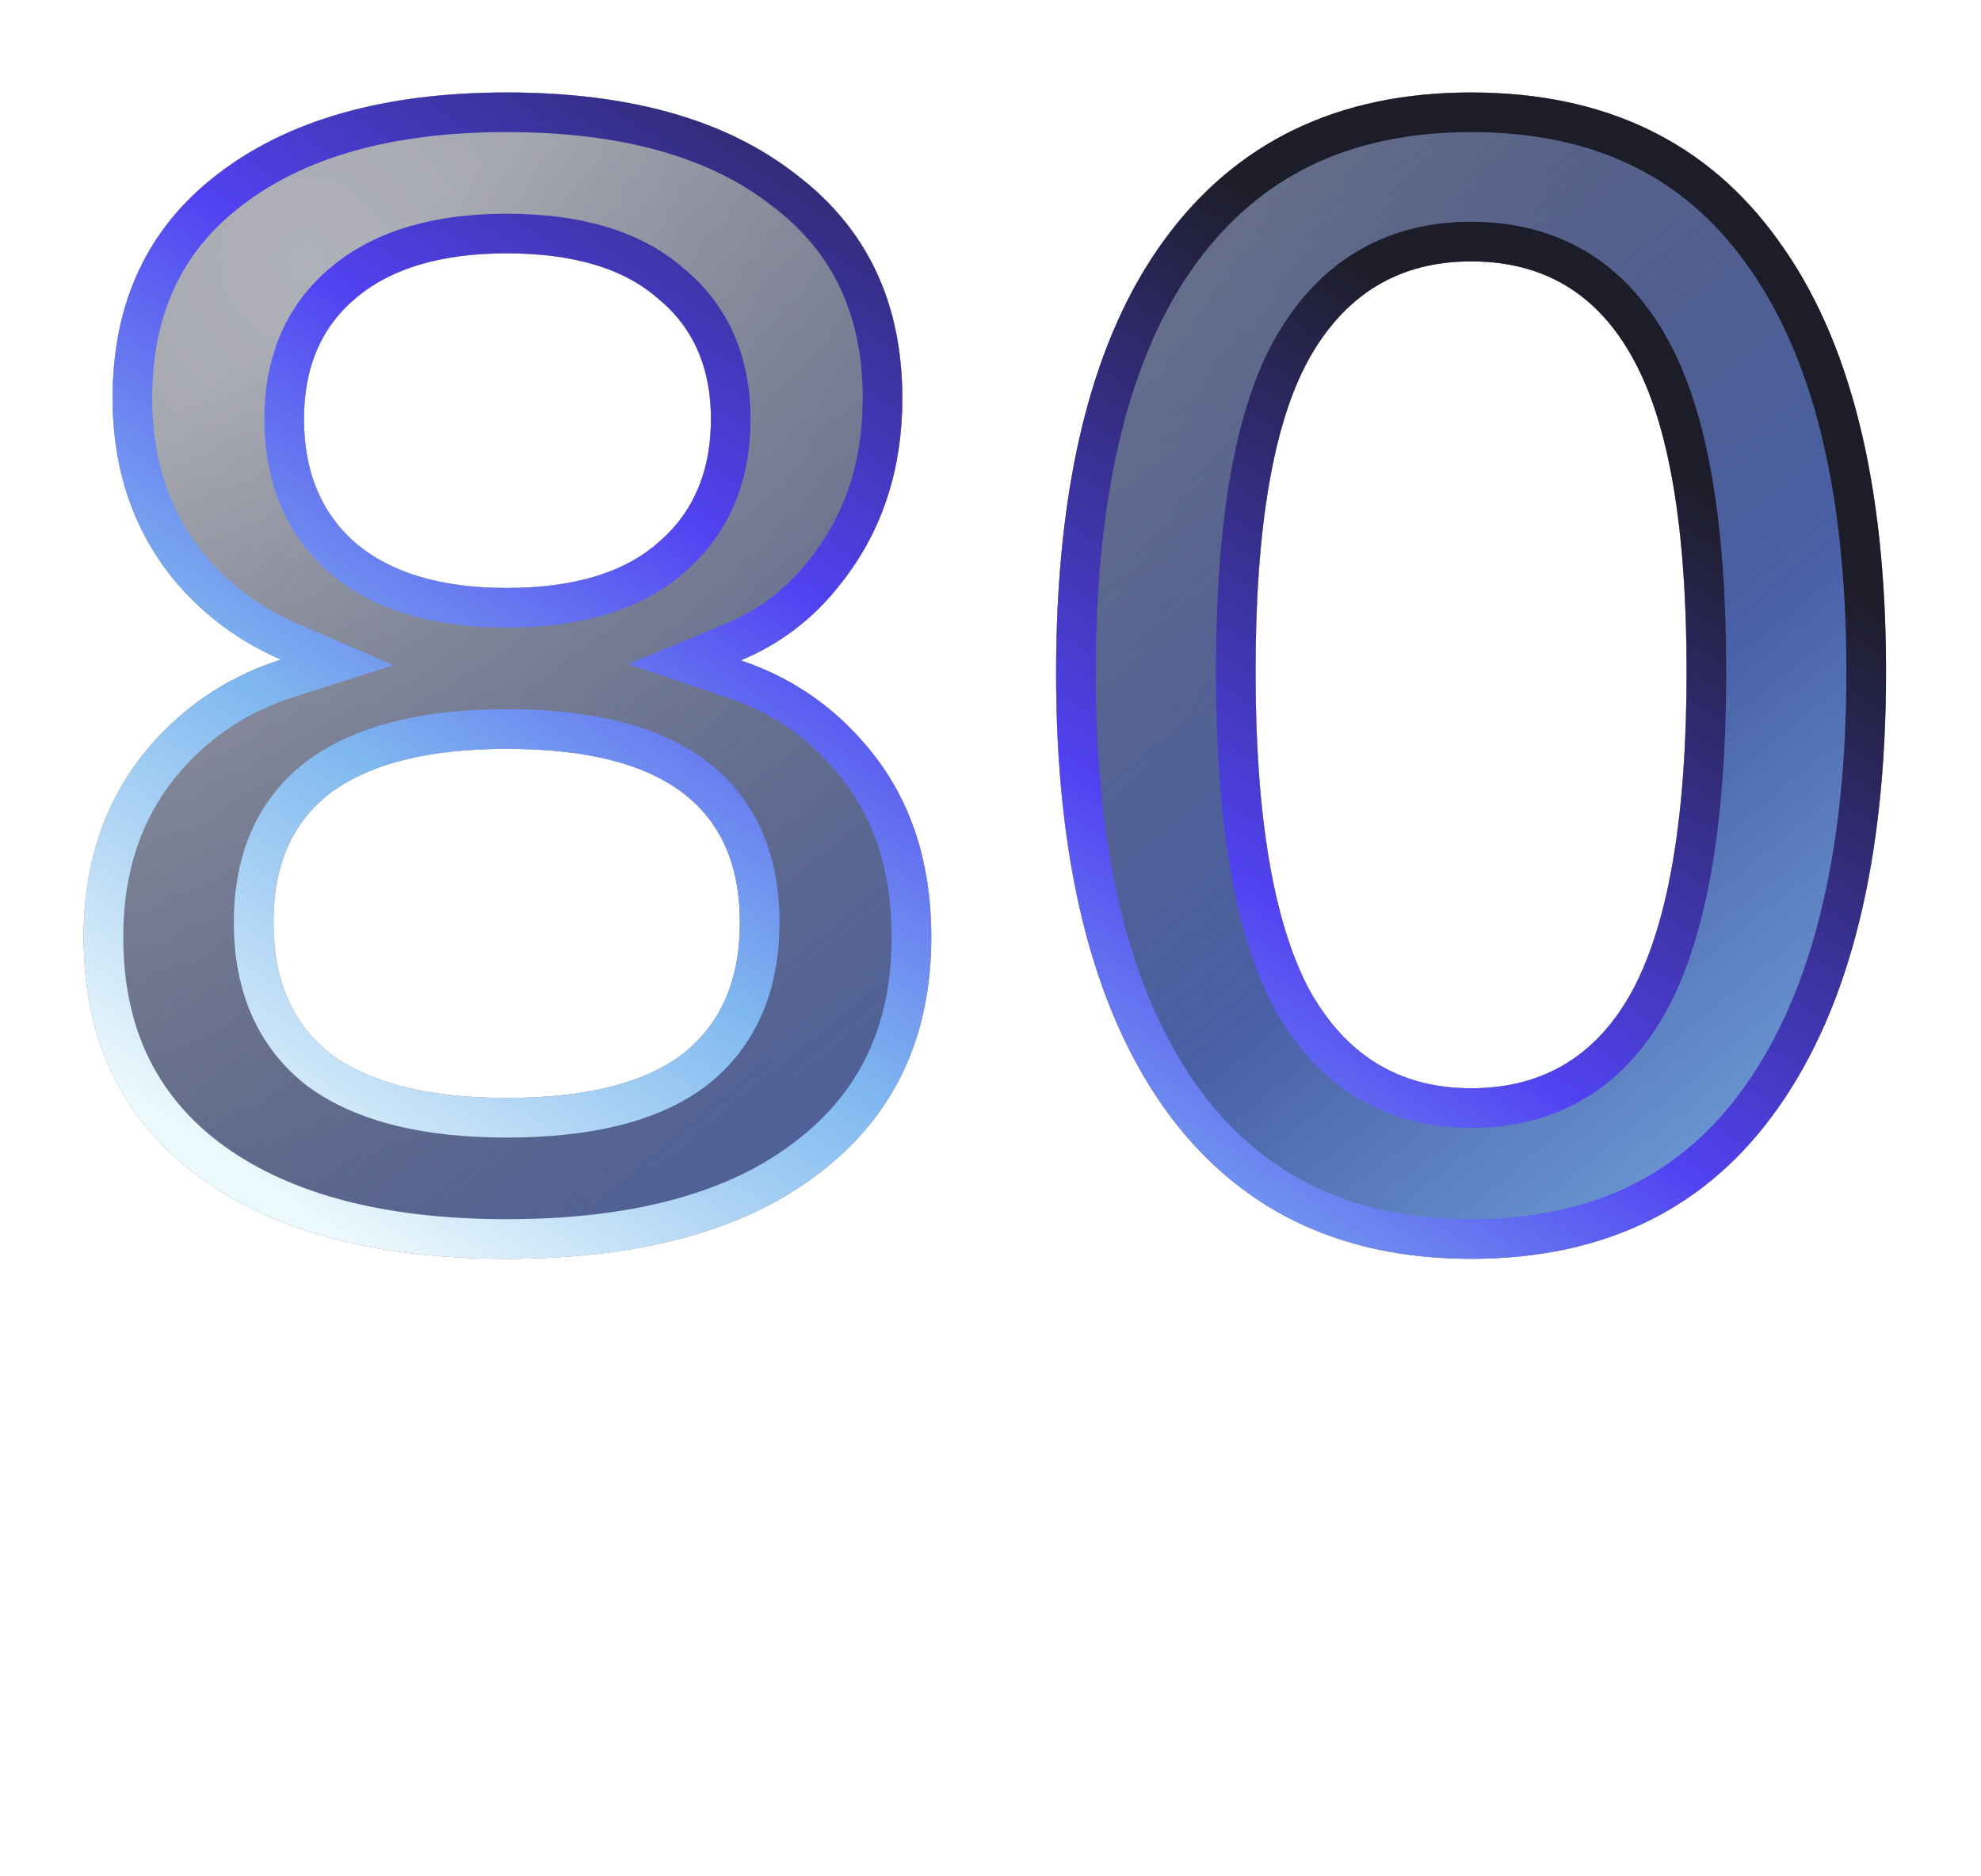 <svg width="150" height="142" viewBox="0 0 150 142" fill="none" xmlns="http://www.w3.org/2000/svg">
    <path opacity="0.4" d="M9.975 136.296V105.768H14.868L26.084 131.013H24.741L35.957 105.768H40.806V136.296H35.74V113.649H37.299L27.036 136.296H23.702L13.44 113.649H15.042V136.296H9.975ZM47.177 136.296V114.428H52.59V136.296H47.177ZM46.874 110.315V105.032H52.893V110.315H46.874ZM58.468 136.296V104.426H63.88V136.296H58.468ZM69.758 136.296V104.426H75.171V136.296H69.758ZM81.049 136.296V114.428H86.462V136.296H81.049ZM80.746 110.315V105.032H86.765V110.315H80.746ZM102.213 136.729C99.961 136.729 98.012 136.267 96.367 135.343C94.721 134.419 93.437 133.106 92.513 131.403C91.618 129.7 91.171 127.679 91.171 125.34C91.171 123.002 91.618 120.996 92.513 119.321C93.437 117.618 94.721 116.305 96.367 115.381C98.012 114.457 99.961 113.995 102.213 113.995C104.464 113.995 106.413 114.457 108.058 115.381C109.733 116.305 111.017 117.618 111.912 119.321C112.836 120.996 113.298 123.002 113.298 125.34C113.298 127.679 112.836 129.7 111.912 131.403C111.017 133.106 109.733 134.419 108.058 135.343C106.413 136.267 104.464 136.729 102.213 136.729ZM102.213 132.572C103.916 132.572 105.273 131.98 106.283 130.797C107.293 129.584 107.799 127.765 107.799 125.34C107.799 122.916 107.293 121.111 106.283 119.928C105.273 118.744 103.916 118.152 102.213 118.152C100.509 118.152 99.153 118.744 98.142 119.928C97.132 121.111 96.627 122.916 96.627 125.34C96.627 127.765 97.132 129.584 98.142 130.797C99.153 131.98 100.509 132.572 102.213 132.572ZM117.966 136.296V119.884C117.966 118.989 117.937 118.08 117.879 117.156C117.821 116.233 117.735 115.323 117.619 114.428H122.859L123.292 118.759H122.772C123.465 117.229 124.49 116.059 125.847 115.251C127.204 114.414 128.777 113.995 130.567 113.995C133.136 113.995 135.07 114.717 136.369 116.16C137.668 117.604 138.318 119.856 138.318 122.916V136.296H132.905V123.175C132.905 121.414 132.559 120.159 131.866 119.408C131.202 118.629 130.191 118.239 128.835 118.239C127.16 118.239 125.832 118.759 124.851 119.798C123.869 120.837 123.379 122.223 123.379 123.955V136.296H117.966Z" fill="url(#paint0_radial_1718_39429)"/>
    <g opacity="0.9" filter="url(#filter0_d_1718_39429)">
    <path d="M111.388 95.296C101.321 95.296 93.567 91.48 88.127 83.848C82.687 76.135 79.967 65.174 79.967 50.965C79.967 36.594 82.687 25.674 88.127 18.204C93.567 10.735 101.321 7 111.388 7C121.537 7 129.291 10.735 134.65 18.204C140.089 25.674 142.809 36.554 142.809 50.843C142.809 65.133 140.089 76.135 134.65 83.848C129.291 91.48 121.537 95.296 111.388 95.296ZM111.388 82.386C116.909 82.386 121.009 79.869 123.689 74.835C126.368 69.72 127.708 61.723 127.708 50.843C127.708 39.964 126.368 32.088 123.689 27.217C121.009 22.264 116.909 19.788 111.388 19.788C105.948 19.788 101.848 22.264 99.088 27.217C96.409 32.088 95.069 39.964 95.069 50.843C95.069 61.723 96.409 69.72 99.088 74.835C101.848 79.869 105.948 82.386 111.388 82.386Z" fill="#202348"/>
    <path fill-rule="evenodd" clip-rule="evenodd" d="M38.364 95.296C28.296 95.296 20.42 93.144 14.737 88.841C9.135 84.538 6.333 78.57 6.333 70.938C6.333 64.93 8.16 59.937 11.814 55.959C14.412 53.129 17.565 51.121 21.273 49.934C18.141 48.579 15.475 46.608 13.275 44.023C10.109 40.207 8.526 35.579 8.526 30.14C8.526 22.913 11.164 17.271 16.442 13.211C21.8 9.07 29.108 7 38.364 7C47.701 7 55.008 9.07 60.285 13.211C65.644 17.271 68.323 22.913 68.323 30.14C68.323 35.579 66.781 40.248 63.695 44.145C61.663 46.781 59.13 48.73 56.096 49.991C59.733 51.219 62.794 53.248 65.278 56.08C68.77 59.977 70.515 64.93 70.515 70.938C70.515 78.57 67.674 84.538 61.99 88.841C56.388 93.144 48.513 95.296 38.364 95.296ZM51.638 79.829C48.715 82.021 44.291 83.117 38.364 83.117C32.518 83.117 28.093 82.021 25.089 79.829C22.166 77.555 20.704 74.227 20.704 69.842C20.704 65.458 22.166 62.17 25.089 59.977C28.093 57.785 32.518 56.689 38.364 56.689C44.291 56.689 48.715 57.785 51.638 59.977C54.561 62.17 56.023 65.458 56.023 69.842C56.023 74.227 54.561 77.555 51.638 79.829ZM49.812 41.1C47.213 43.374 43.397 44.511 38.364 44.511C33.411 44.511 29.595 43.374 26.916 41.1C24.317 38.827 23.018 35.701 23.018 31.723C23.018 27.826 24.317 24.781 26.916 22.589C29.595 20.315 33.411 19.179 38.364 19.179C43.397 19.179 47.213 20.315 49.812 22.589C52.491 24.781 53.831 27.826 53.831 31.723C53.831 35.701 52.491 38.827 49.812 41.1Z" fill="#202348"/>
    </g>
    <g opacity="0.85">
    <path d="M111.388 95.296C101.321 95.296 93.567 91.48 88.127 83.848C82.687 76.135 79.967 65.174 79.967 50.965C79.967 36.594 82.687 25.674 88.127 18.204C93.567 10.735 101.321 7 111.388 7C121.537 7 129.291 10.735 134.65 18.204C140.089 25.674 142.809 36.554 142.809 50.843C142.809 65.133 140.089 76.135 134.65 83.848C129.291 91.48 121.537 95.296 111.388 95.296ZM111.388 82.386C116.909 82.386 121.009 79.869 123.689 74.835C126.368 69.72 127.708 61.723 127.708 50.843C127.708 39.964 126.368 32.088 123.689 27.217C121.009 22.264 116.909 19.788 111.388 19.788C105.948 19.788 101.848 22.264 99.088 27.217C96.409 32.088 95.069 39.964 95.069 50.843C95.069 61.723 96.409 69.72 99.088 74.835C101.848 79.869 105.948 82.386 111.388 82.386Z" fill="url(#paint1_radial_1718_39429)"/>
    <path fill-rule="evenodd" clip-rule="evenodd" d="M38.364 95.296C28.296 95.296 20.42 93.144 14.737 88.841C9.135 84.538 6.333 78.57 6.333 70.938C6.333 64.93 8.16 59.937 11.814 55.959C14.412 53.129 17.565 51.121 21.273 49.934C18.141 48.579 15.475 46.608 13.275 44.023C10.109 40.207 8.526 35.579 8.526 30.14C8.526 22.913 11.164 17.271 16.442 13.211C21.8 9.07 29.108 7 38.364 7C47.701 7 55.008 9.07 60.285 13.211C65.644 17.271 68.323 22.913 68.323 30.14C68.323 35.579 66.781 40.248 63.695 44.145C61.663 46.781 59.13 48.73 56.096 49.991C59.733 51.219 62.794 53.248 65.278 56.08C68.77 59.977 70.515 64.93 70.515 70.938C70.515 78.57 67.674 84.538 61.99 88.841C56.388 93.144 48.513 95.296 38.364 95.296ZM51.638 79.829C48.715 82.021 44.291 83.117 38.364 83.117C32.518 83.117 28.093 82.021 25.089 79.829C22.166 77.555 20.704 74.227 20.704 69.842C20.704 65.458 22.166 62.17 25.089 59.977C28.093 57.785 32.518 56.689 38.364 56.689C44.291 56.689 48.715 57.785 51.638 59.977C54.561 62.17 56.023 65.458 56.023 69.842C56.023 74.227 54.561 77.555 51.638 79.829ZM49.812 41.1C47.213 43.374 43.397 44.511 38.364 44.511C33.411 44.511 29.595 43.374 26.916 41.1C24.317 38.827 23.018 35.701 23.018 31.723C23.018 27.826 24.317 24.781 26.916 22.589C29.595 20.315 33.411 19.179 38.364 19.179C43.397 19.179 47.213 20.315 49.812 22.589C52.491 24.781 53.831 27.826 53.831 31.723C53.831 35.701 52.491 38.827 49.812 41.1Z" fill="url(#paint2_radial_1718_39429)"/>
    </g>
    <g style="mix-blend-mode:color-dodge">
    <path d="M133.431 19.079L133.437 19.087C138.613 26.195 141.309 36.709 141.309 50.843C141.309 64.973 138.615 75.623 133.424 82.983L133.422 82.986C128.372 90.178 121.099 93.796 111.388 93.796C101.765 93.796 94.486 90.182 89.351 82.981C84.16 75.619 81.467 65.01 81.467 50.965C81.467 36.747 84.164 26.194 89.34 19.087C94.469 12.044 101.75 8.5 111.388 8.5C121.112 8.5 128.386 12.047 133.431 19.079ZM125.013 75.54L125.018 75.531C127.87 70.085 129.208 61.787 129.208 50.843C129.208 39.913 127.874 31.717 125.006 26.498C123.562 23.831 121.695 21.759 119.38 20.361C117.062 18.961 114.38 18.288 111.388 18.288C108.433 18.288 105.772 18.963 103.458 20.361C101.146 21.757 99.261 23.824 97.778 26.486L97.773 26.494C94.903 31.712 93.569 39.91 93.569 50.843C93.569 61.787 94.906 70.085 97.759 75.531L97.766 75.544L97.773 75.557C99.254 78.258 101.137 80.358 103.449 81.777C105.764 83.199 108.428 83.886 111.388 83.886C114.384 83.886 117.07 83.201 119.389 81.777C121.706 80.355 123.571 78.249 125.013 75.54ZM21.73 51.363L25.535 50.145L21.869 48.558C18.95 47.294 16.473 45.464 14.424 43.058C11.507 39.54 10.026 35.263 10.026 30.14C10.026 23.333 12.483 18.149 17.356 14.4L17.359 14.398C22.373 10.523 29.319 8.5 38.364 8.5C47.494 8.5 54.432 10.525 59.359 14.391L59.369 14.399L59.38 14.407C64.332 18.159 66.823 23.342 66.823 30.14C66.823 35.275 65.375 39.607 62.519 43.214L62.513 43.222L62.507 43.229C60.633 45.661 58.31 47.446 55.52 48.606L51.837 50.137L55.616 51.413C59.008 52.557 61.844 54.44 64.151 57.07L64.156 57.075L64.161 57.081C67.37 60.663 69.015 65.241 69.015 70.938C69.015 78.139 66.364 83.648 61.085 87.645L61.077 87.651C55.829 91.682 48.322 93.796 38.364 93.796C28.494 93.796 20.981 91.685 15.646 87.648C10.45 83.655 7.833 78.146 7.833 70.938C7.833 65.26 9.549 60.643 12.919 56.973C15.339 54.338 18.267 52.471 21.73 51.363ZM52.538 81.029L52.549 81.021L52.559 81.013C55.917 78.401 57.523 74.594 57.523 69.842C57.523 65.092 55.916 61.311 52.538 58.778C49.239 56.303 44.429 55.189 38.364 55.189C32.369 55.189 27.575 56.306 24.204 58.766L24.197 58.772L24.189 58.778C20.811 61.311 19.204 65.092 19.204 69.842C19.204 74.594 20.81 78.401 24.168 81.013L24.186 81.027L24.204 81.04C27.575 83.5 32.369 84.617 38.364 84.617C44.429 84.617 49.239 83.504 52.538 81.029ZM25.928 42.229L25.936 42.237L25.945 42.244C28.988 44.826 33.199 46.011 38.364 46.011C43.593 46.011 47.818 44.833 50.791 42.237C53.847 39.639 55.331 36.072 55.331 31.723C55.331 27.448 53.842 23.957 50.781 21.444C47.808 18.853 43.587 17.679 38.364 17.679C33.2 17.679 28.989 18.863 25.947 21.444C22.96 23.964 21.518 27.457 21.518 31.723C21.518 36.061 22.953 39.626 25.928 42.229Z" fill="url(#paint3_linear_1718_39429)"/>
    <path d="M133.431 19.079L133.437 19.087C138.613 26.195 141.309 36.709 141.309 50.843C141.309 64.973 138.615 75.623 133.424 82.983L133.422 82.986C128.372 90.178 121.099 93.796 111.388 93.796C101.765 93.796 94.486 90.182 89.351 82.981C84.16 75.619 81.467 65.01 81.467 50.965C81.467 36.747 84.164 26.194 89.34 19.087C94.469 12.044 101.75 8.5 111.388 8.5C121.112 8.5 128.386 12.047 133.431 19.079ZM125.013 75.54L125.018 75.531C127.87 70.085 129.208 61.787 129.208 50.843C129.208 39.913 127.874 31.717 125.006 26.498C123.562 23.831 121.695 21.759 119.38 20.361C117.062 18.961 114.38 18.288 111.388 18.288C108.433 18.288 105.772 18.963 103.458 20.361C101.146 21.757 99.261 23.824 97.778 26.486L97.773 26.494C94.903 31.712 93.569 39.91 93.569 50.843C93.569 61.787 94.906 70.085 97.759 75.531L97.766 75.544L97.773 75.557C99.254 78.258 101.137 80.358 103.449 81.777C105.764 83.199 108.428 83.886 111.388 83.886C114.384 83.886 117.07 83.201 119.389 81.777C121.706 80.355 123.571 78.249 125.013 75.54ZM21.73 51.363L25.535 50.145L21.869 48.558C18.95 47.294 16.473 45.464 14.424 43.058C11.507 39.54 10.026 35.263 10.026 30.14C10.026 23.333 12.483 18.149 17.356 14.4L17.359 14.398C22.373 10.523 29.319 8.5 38.364 8.5C47.494 8.5 54.432 10.525 59.359 14.391L59.369 14.399L59.38 14.407C64.332 18.159 66.823 23.342 66.823 30.14C66.823 35.275 65.375 39.607 62.519 43.214L62.513 43.222L62.507 43.229C60.633 45.661 58.31 47.446 55.52 48.606L51.837 50.137L55.616 51.413C59.008 52.557 61.844 54.44 64.151 57.07L64.156 57.075L64.161 57.081C67.37 60.663 69.015 65.241 69.015 70.938C69.015 78.139 66.364 83.648 61.085 87.645L61.077 87.651C55.829 91.682 48.322 93.796 38.364 93.796C28.494 93.796 20.981 91.685 15.646 87.648C10.45 83.655 7.833 78.146 7.833 70.938C7.833 65.26 9.549 60.643 12.919 56.973C15.339 54.338 18.267 52.471 21.73 51.363ZM52.538 81.029L52.549 81.021L52.559 81.013C55.917 78.401 57.523 74.594 57.523 69.842C57.523 65.092 55.916 61.311 52.538 58.778C49.239 56.303 44.429 55.189 38.364 55.189C32.369 55.189 27.575 56.306 24.204 58.766L24.197 58.772L24.189 58.778C20.811 61.311 19.204 65.092 19.204 69.842C19.204 74.594 20.81 78.401 24.168 81.013L24.186 81.027L24.204 81.04C27.575 83.5 32.369 84.617 38.364 84.617C44.429 84.617 49.239 83.504 52.538 81.029ZM25.928 42.229L25.936 42.237L25.945 42.244C28.988 44.826 33.199 46.011 38.364 46.011C43.593 46.011 47.818 44.833 50.791 42.237C53.847 39.639 55.331 36.072 55.331 31.723C55.331 27.448 53.842 23.957 50.781 21.444C47.808 18.853 43.587 17.679 38.364 17.679C33.2 17.679 28.989 18.863 25.947 21.444C22.96 23.964 21.518 27.457 21.518 31.723C21.518 36.061 22.953 39.626 25.928 42.229Z" stroke="url(#paint4_linear_1718_39429)" stroke-width="3"/>
    </g>
    <defs>
    <filter id="filter0_d_1718_39429" x="0.093" y="0.76" width="148.956" height="100.776" filterUnits="userSpaceOnUse" color-interpolation-filters="sRGB">
    <feFlood flood-opacity="0" result="BackgroundImageFix"/>
    <feColorMatrix in="SourceAlpha" type="matrix" values="0 0 0 0 0 0 0 0 0 0 0 0 0 0 0 0 0 0 127 0" result="hardAlpha"/>
    <feOffset/>
    <feGaussianBlur stdDeviation="3.12"/>
    <feComposite in2="hardAlpha" operator="out"/>
    <feColorMatrix type="matrix" values="0 0 0 0 1 0 0 0 0 1 0 0 0 0 1 0 0 0 0.25 0"/>
    <feBlend mode="normal" in2="BackgroundImageFix" result="effect1_dropShadow_1718_39429"/>
    <feBlend mode="normal" in="SourceGraphic" in2="effect1_dropShadow_1718_39429" result="shape"/>
    </filter>
    <radialGradient id="paint0_radial_1718_39429" cx="0" cy="0" r="1" gradientUnits="userSpaceOnUse" gradientTransform="translate(23.209 104.624) rotate(22.486) scale(82.186 55.437)">
    <stop stop-color="white"/>
    <stop offset="1" stop-color="white" stop-opacity="0.62"/>
    </radialGradient>
    <radialGradient id="paint1_radial_1718_39429" cx="0" cy="0" r="1" gradientUnits="userSpaceOnUse" gradientTransform="translate(23.393 19.995) rotate(40.056) scale(100.295 94.299)">
    <stop stop-color="white"/>
    <stop offset="1" stop-color="white" stop-opacity="0.62"/>
    </radialGradient>
    <radialGradient id="paint2_radial_1718_39429" cx="0" cy="0" r="1" gradientUnits="userSpaceOnUse" gradientTransform="translate(23.393 19.995) rotate(40.056) scale(100.295 94.299)">
    <stop stop-color="white"/>
    <stop offset="1" stop-color="white" stop-opacity="0.62"/>
    </radialGradient>
    <linearGradient id="paint3_linear_1718_39429" x1="142.809" y1="95.058" x2="60.043" y2="-6.921" gradientUnits="userSpaceOnUse">
    <stop stop-color="#79AEE7"/>
    <stop offset="0.332" stop-color="#4960A7"/>
    <stop offset="1" stop-color="#1B2030" stop-opacity="0.25"/>
    </linearGradient>
    <linearGradient id="paint4_linear_1718_39429" x1="22.7" y1="91.227" x2="79.651" y2="4.69" gradientUnits="userSpaceOnUse">
    <stop stop-color="#EBF8FC"/>
    <stop offset="0.295" stop-color="#7FB8EF"/>
    <stop offset="0.576" stop-color="#5142F1"/>
    <stop offset="1" stop-color="#1D1D29"/>
    </linearGradient>
    </defs>
    </svg>
    